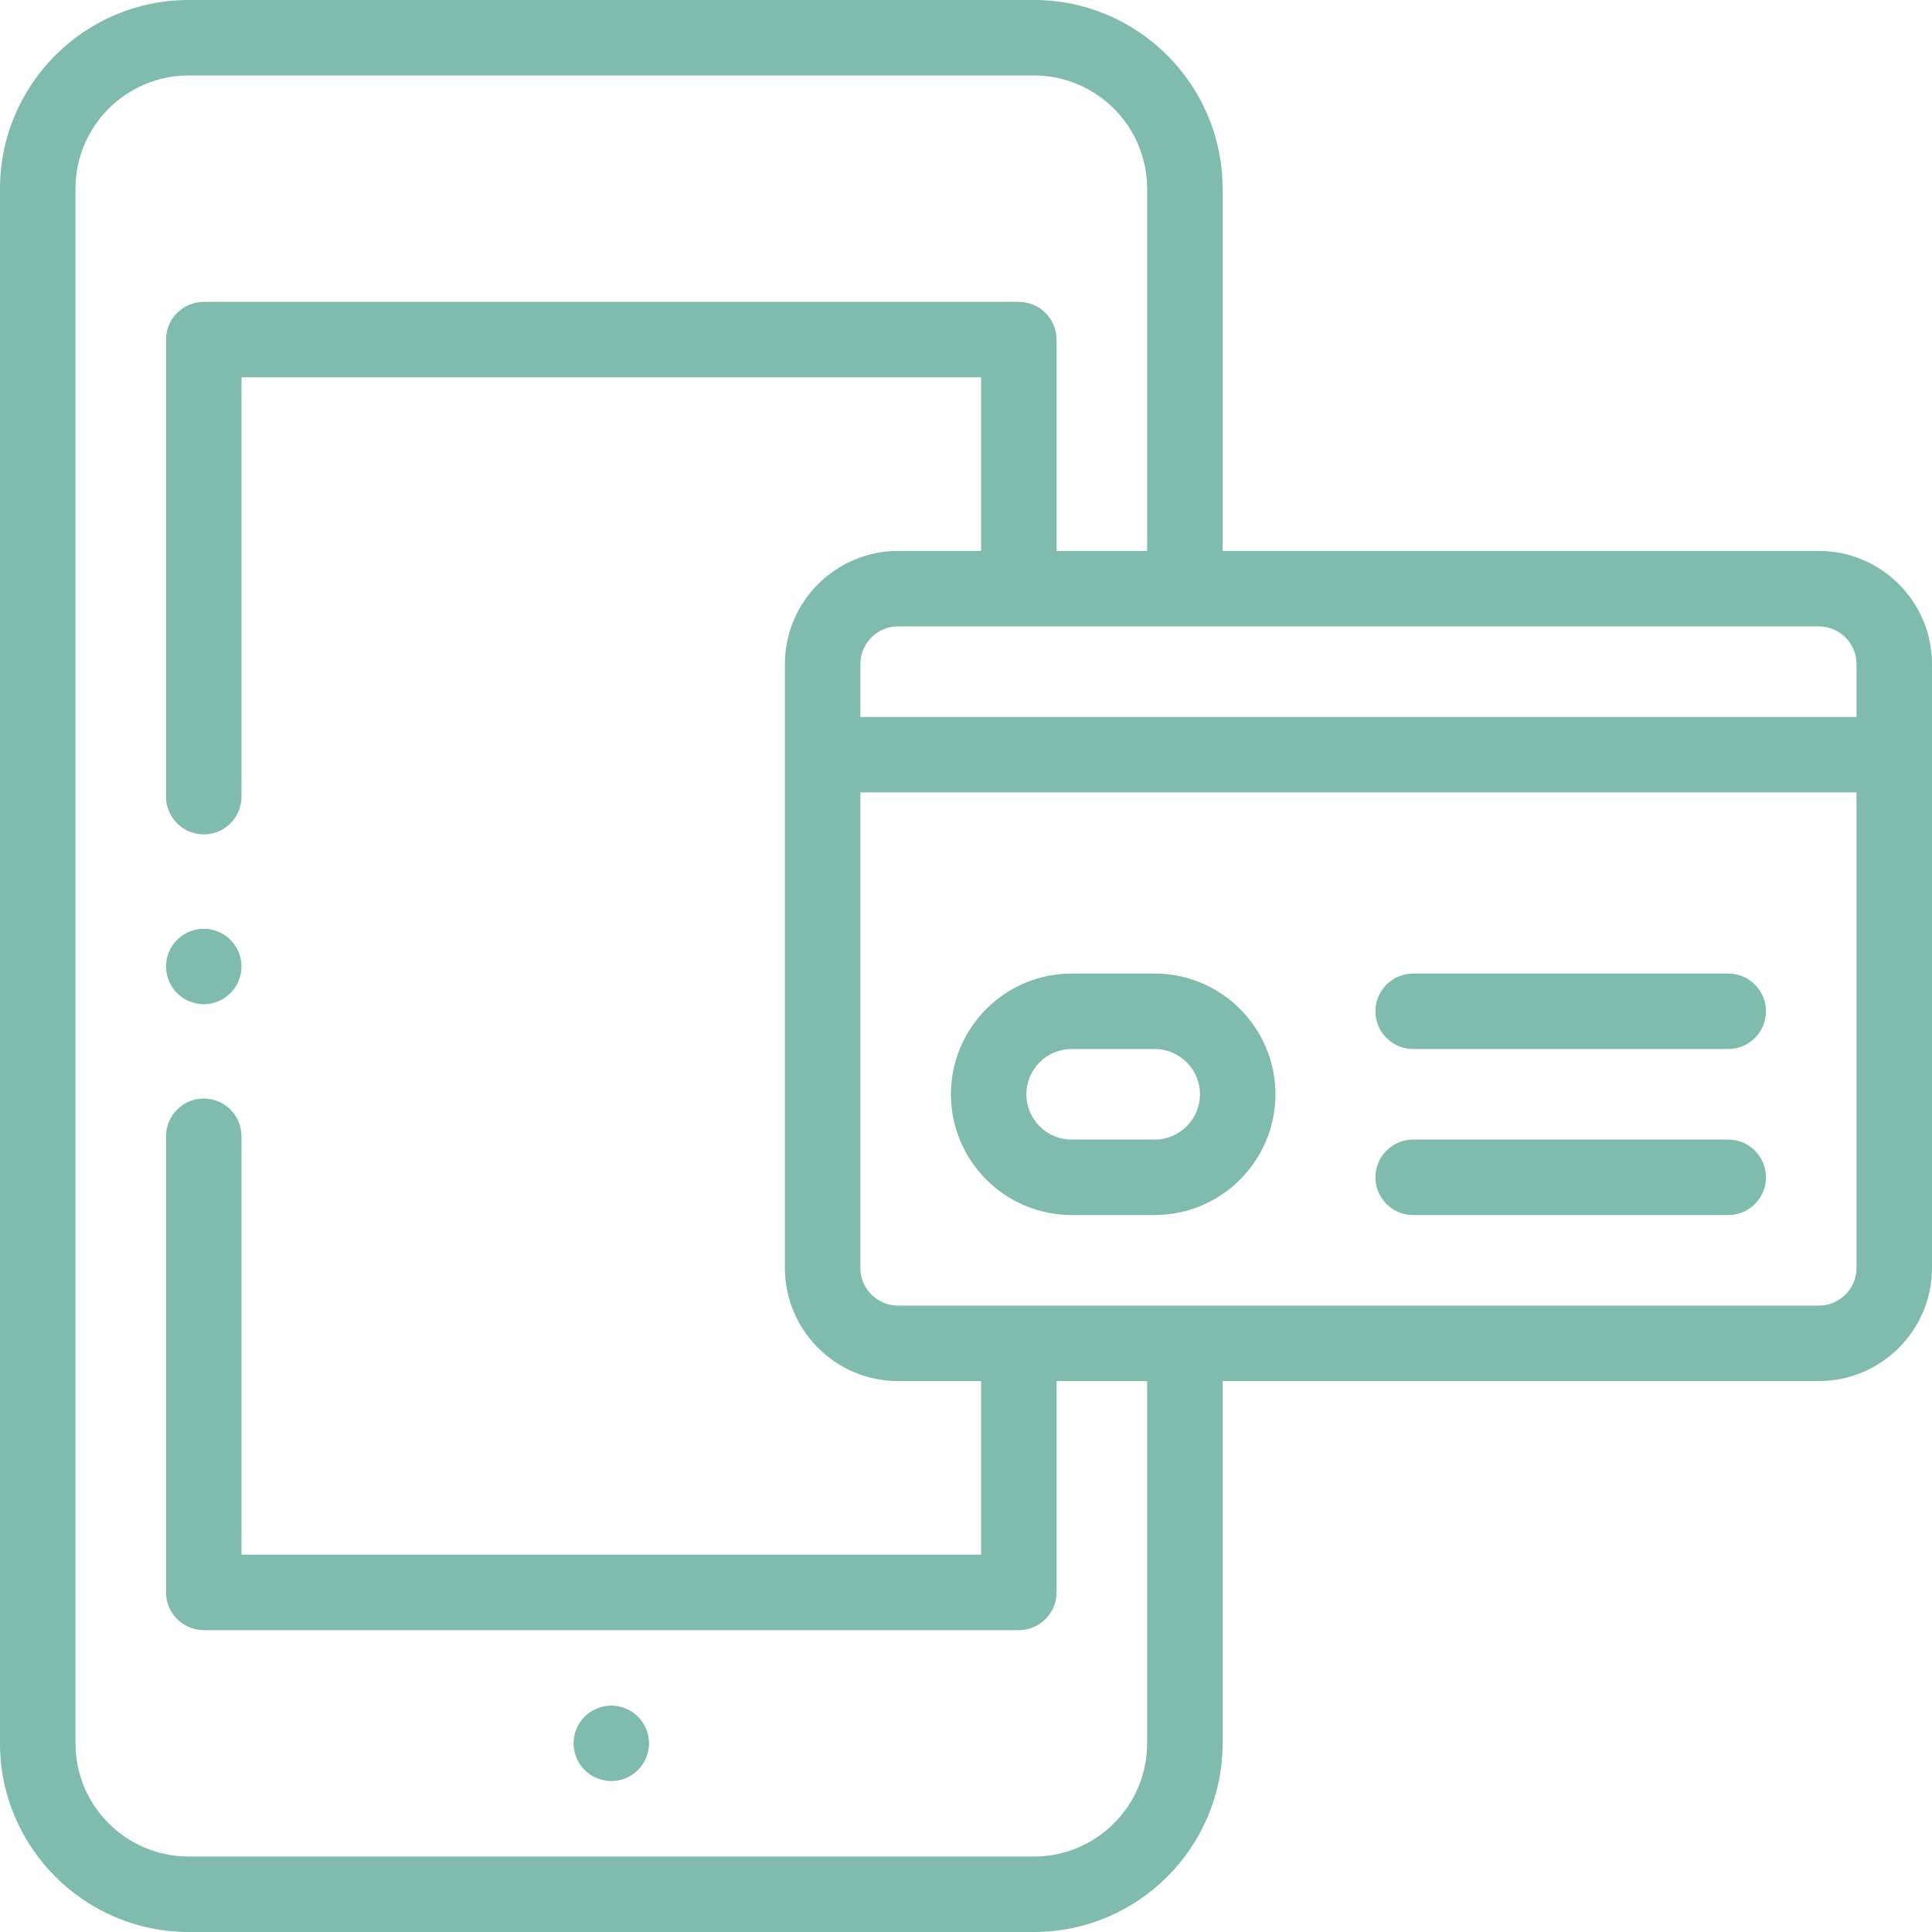 <?xml version="1.0"?>
<svg xmlns="http://www.w3.org/2000/svg" xmlns:xlink="http://www.w3.org/1999/xlink" xmlns:svgjs="http://svgjs.com/svgjs" version="1.1" width="512" height="512" x="0" y="0" viewBox="0 0 512 512" style="enable-background:new 0 0 512 512" xml:space="preserve" class=""><g transform="matrix(-1,0,0,1,512,0)"><g xmlns="http://www.w3.org/2000/svg" id="XMLID_244_"><g id="XMLID_136_"><path id="XMLID_167_" d="m350 452c-2.63 0-5.21 1.069-7.07 2.93-1.86 1.86-2.93 4.44-2.93 7.07s1.07 5.21 2.93 7.069c1.86 1.86 4.44 2.931 7.07 2.931s5.21-1.07 7.07-2.931c1.86-1.859 2.93-4.439 2.93-7.069s-1.07-5.21-2.93-7.07-4.44-2.93-7.07-2.93z" fill="#7fbcad" data-original="#000000" style="" class=""/><path id="XMLID_168_" d="m137.5 302h-83.5c-5.523 0-10 4.478-10 10s4.477 10 10 10h83.5c5.523 0 10-4.478 10-10s-4.477-10-10-10z" fill="#7fbcad" data-original="#000000" style="" class=""/><path id="XMLID_171_" d="m137.5 258h-83.5c-5.523 0-10 4.478-10 10s4.477 10 10 10h83.5c5.523 0 10-4.478 10-10s-4.477-10-10-10z" fill="#7fbcad" data-original="#000000" style="" class=""/><path id="XMLID_175_" d="m228 322c17.645 0 32-14.355 32-32s-14.355-32-32-32h-22c-17.645 0-32 14.355-32 32s14.355 32 32 32zm-34-32c0-6.617 5.383-12 12-12h22c6.617 0 12 5.383 12 12s-5.383 12-12 12h-22c-6.617 0-12-5.383-12-12z" fill="#7fbcad" data-original="#000000" style="" class=""/><path id="XMLID_178_" d="m462 0h-224c-27.57 0-50 22.43-50 50v96h-158c-16.542 0-30 13.458-30 30v160c0 16.542 13.458 30 30 30h158v96c0 27.57 22.43 50 50 50h224c27.57 0 50-22.43 50-50v-412c0-27.57-22.43-50-50-50zm-432 166h244c5.514 0 10 4.486 10 10v14h-264v-14c0-5.514 4.486-10 10-10zm-10 170v-126h264v126c0 5.514-4.486 10-10 10h-244c-5.514 0-10-4.486-10-10zm472 126c0 16.542-13.458 30-30 30h-224c-16.542 0-30-13.458-30-30v-96h24v56c0 5.522 4.477 10 10 10h216c5.523 0 10-4.478 10-10v-120.873c0-5.522-4.477-10-10-10s-10 4.478-10 10v110.873h-196v-46h22c16.542 0 30-13.458 30-30v-160c0-16.542-13.458-30-30-30h-22v-46h196v111.128c0 5.522 4.477 10 10 10s10-4.478 10-10v-121.128c0-5.522-4.477-10-10-10h-216c-5.523 0-10 4.478-10 10v56h-24v-96c0-16.542 13.458-30 30-30h224c16.542 0 30 13.458 30 30z" fill="#7fbcad" data-original="#000000" style="" class=""/><path id="XMLID_185_" d="m458 246.13c-2.64 0-5.21 1.06-7.07 2.93-1.86 1.86-2.93 4.44-2.93 7.07s1.07 5.2 2.93 7.07c1.86 1.859 4.44 2.93 7.07 2.93s5.21-1.07 7.07-2.93 2.93-4.44 2.93-7.07c0-2.64-1.07-5.21-2.93-7.07-1.86-1.871-4.44-2.93-7.07-2.93z" fill="#7fbcad" data-original="#000000" style="" class=""/></g></g></g></svg>
